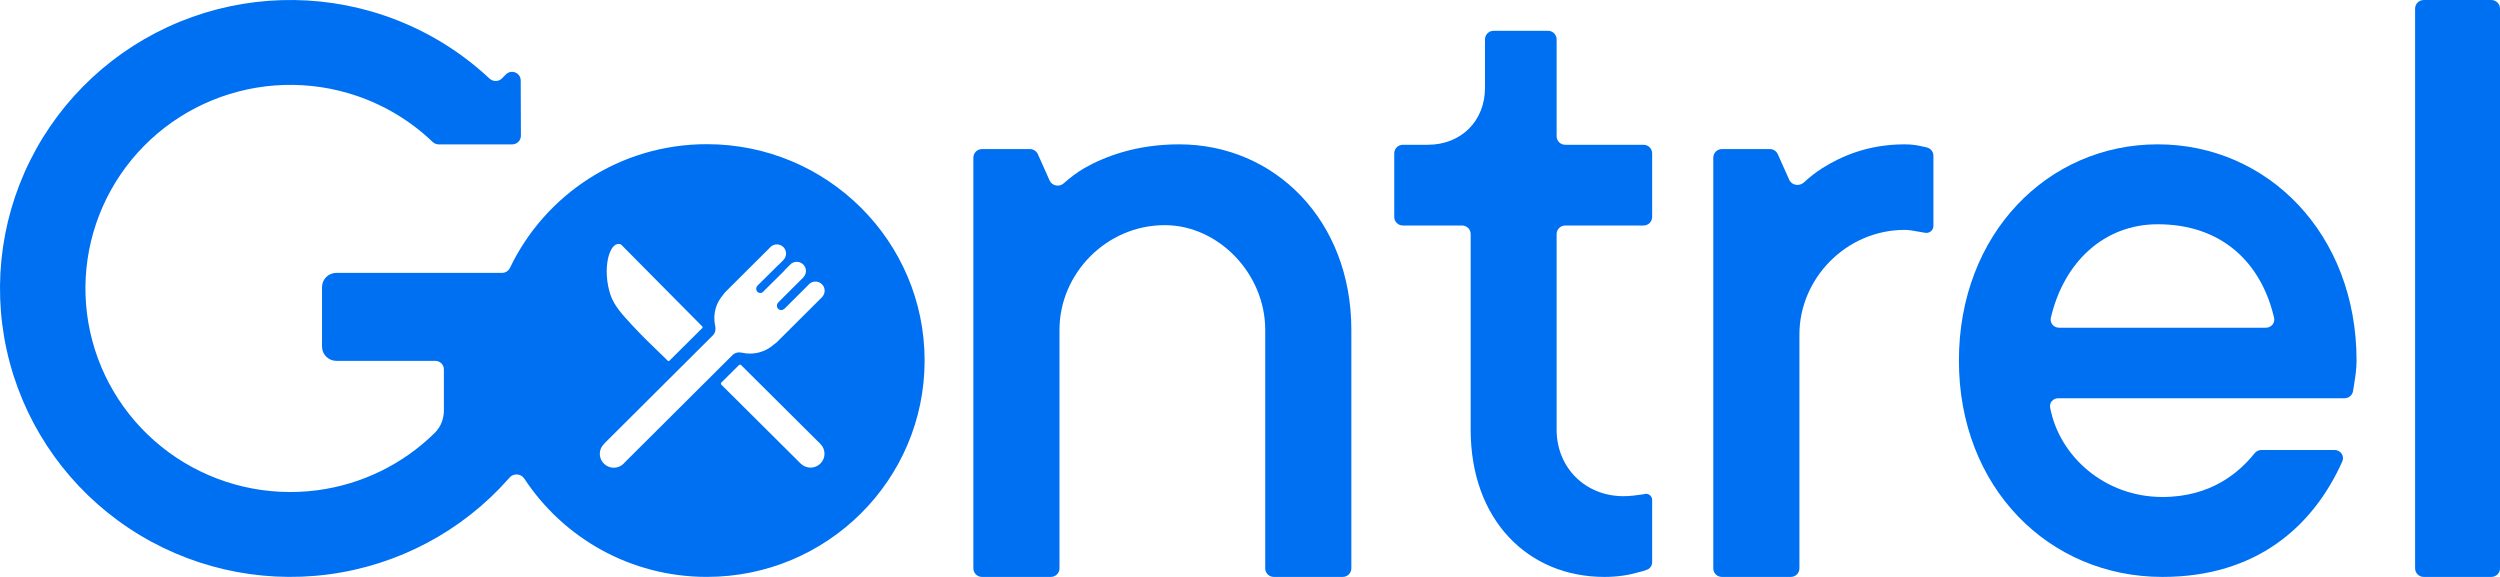 <svg width="169" height="39" viewBox="0 0 169 39" fill="none" xmlns="http://www.w3.org/2000/svg">
<path fill-rule="evenodd" clip-rule="evenodd" d="M35.443 32.354C35.219 32.013 34.718 31.974 34.449 32.282C34.426 32.308 34.403 32.334 34.379 32.361C31.237 35.918 26.9 38.218 22.176 38.833C17.453 39.448 12.665 38.335 8.707 35.702C4.749 33.069 1.889 29.095 0.662 24.522C-0.565 19.948 -0.076 15.088 2.038 10.847C4.152 6.605 7.747 3.273 12.151 1.47C16.556 -0.333 21.471 -0.482 25.978 1.049C28.648 1.956 31.067 3.416 33.089 5.309C33.327 5.532 33.702 5.533 33.932 5.301C34.027 5.205 34.113 5.118 34.196 5.034C34.564 4.659 35.197 4.917 35.2 5.44L35.214 9.17C35.215 9.496 34.95 9.761 34.622 9.761H29.659C29.502 9.761 29.353 9.699 29.24 9.59C27.791 8.203 26.043 7.135 24.109 6.478C20.928 5.397 17.46 5.503 14.351 6.775C11.242 8.047 8.706 10.399 7.214 13.393C5.722 16.386 5.377 19.816 6.243 23.044C7.109 26.271 9.127 29.076 11.92 30.934C14.714 32.793 18.093 33.578 21.426 33.144C24.452 32.751 27.254 31.376 29.404 29.248C29.806 28.85 30.007 28.3 30.007 27.737V24.972C30.007 24.653 29.747 24.394 29.426 24.394H22.738C22.202 24.394 21.768 23.963 21.768 23.431V19.41C21.768 18.878 22.202 18.447 22.738 18.447H33.94C34.17 18.447 34.377 18.311 34.476 18.105C36.839 13.163 41.909 9.746 47.782 9.746C55.913 9.746 62.504 16.294 62.504 24.372C62.504 32.45 55.913 38.998 47.782 38.998C42.616 38.998 38.071 36.355 35.443 32.354ZM47.473 22.178L45.253 24.384C45.222 24.415 45.172 24.415 45.141 24.384C45.024 24.269 44.874 24.125 44.703 23.96L44.702 23.959L44.702 23.959L44.702 23.959C44.157 23.435 43.39 22.696 42.733 21.983C42.7 21.947 42.666 21.911 42.633 21.874C42.091 21.288 41.514 20.663 41.271 19.941C40.682 18.186 41.184 16.237 41.965 16.52C41.975 16.524 41.985 16.53 41.993 16.538L47.473 22.067C47.504 22.098 47.504 22.148 47.473 22.178ZM50.102 24.681C50.06 24.64 49.993 24.64 49.952 24.681L48.766 25.858C48.725 25.899 48.725 25.966 48.766 26.007L54.114 31.326C54.118 31.329 54.121 31.332 54.124 31.335C54.492 31.702 55.09 31.703 55.459 31.338C55.828 30.973 55.829 30.379 55.461 30.012L55.458 30.009L55.453 30.004L55.453 30.004L55.453 30.003L50.102 24.681ZM52.669 17.867C52.654 17.882 52.636 17.893 52.622 17.908L51.21 19.305L51.21 19.306L51.21 19.306L51.21 19.307L51.21 19.307L51.21 19.308L51.21 19.308C51.21 19.308 51.211 19.309 51.21 19.309L51.21 19.31L51.207 19.313L51.205 19.315C51.095 19.424 51.091 19.604 51.196 19.718C51.301 19.831 51.476 19.835 51.586 19.726C51.595 19.718 51.602 19.71 51.609 19.701C51.613 19.697 51.616 19.693 51.62 19.689L53.009 18.313C53.032 18.29 53.047 18.259 53.07 18.236L53.373 17.935C53.388 17.916 53.404 17.898 53.422 17.88C53.664 17.639 54.057 17.639 54.3 17.88C54.543 18.121 54.543 18.512 54.3 18.753L54.296 18.757L54.291 18.762C54.29 18.762 54.29 18.763 54.29 18.763C54.29 18.764 54.29 18.765 54.291 18.765L54.291 18.765L54.291 18.766L54.291 18.767C54.291 18.767 54.291 18.768 54.291 18.768L52.772 20.281C52.771 20.282 52.771 20.282 52.771 20.283C52.772 20.283 52.772 20.284 52.771 20.284L52.615 20.439C52.614 20.439 52.614 20.44 52.615 20.441L52.615 20.442L52.615 20.442L52.615 20.443L52.615 20.443L52.613 20.445L52.61 20.448C52.494 20.562 52.49 20.751 52.6 20.87C52.71 20.989 52.893 20.993 53.009 20.879C53.012 20.876 53.015 20.872 53.018 20.869C53.02 20.867 53.023 20.868 53.024 20.87C53.025 20.873 53.027 20.873 53.029 20.872L54.637 19.27C54.652 19.251 54.669 19.233 54.686 19.215C54.929 18.974 55.322 18.974 55.565 19.215C55.807 19.456 55.807 19.847 55.565 20.088L55.56 20.092L55.558 20.094L55.555 20.097C55.554 20.098 55.554 20.099 55.555 20.1C55.556 20.101 55.556 20.102 55.555 20.103L52.501 23.145C52.498 23.148 52.496 23.151 52.493 23.153C52.433 23.209 52.358 23.248 52.297 23.302C51.872 23.676 51.312 23.903 50.7 23.903C50.515 23.903 50.335 23.882 50.162 23.843C49.934 23.791 49.687 23.835 49.521 24L42.228 31.264C42.206 31.292 42.183 31.318 42.157 31.343C41.789 31.71 41.191 31.71 40.823 31.343C40.454 30.977 40.454 30.384 40.823 30.017L40.829 30.011C40.829 30.011 40.83 30.01 40.83 30.009C40.83 30.008 40.829 30.008 40.829 30.007C40.828 30.007 40.828 30.006 40.828 30.005C40.828 30.004 40.828 30.003 40.829 30.003L48.191 22.67C48.355 22.506 48.399 22.262 48.348 22.036C48.309 21.866 48.289 21.69 48.289 21.508C48.289 20.913 48.507 20.369 48.868 19.951C48.916 19.895 48.952 19.828 49.002 19.773C49.005 19.769 49.009 19.765 49.014 19.761L52.029 16.757C52.044 16.738 52.06 16.72 52.078 16.702C52.321 16.461 52.714 16.461 52.956 16.702C53.199 16.943 53.199 17.334 52.956 17.575C52.953 17.578 52.95 17.581 52.947 17.584L52.947 17.584L52.946 17.585L52.946 17.585C52.946 17.586 52.947 17.587 52.947 17.587C52.947 17.587 52.947 17.588 52.948 17.588L52.947 17.589L52.947 17.59L52.947 17.591L52.669 17.867Z" fill="#0070F3"/>
<path d="M163.843 0.001C163.522 0.001 163.261 0.26 163.261 0.579V38.422C163.261 38.741 163.522 39 163.843 39H168.418C168.74 39 169 38.741 169 38.422V0.579C169 0.26 168.74 0.001 168.418 0.001H163.843Z" fill="#0070F3"/>
<path fill-rule="evenodd" clip-rule="evenodd" d="M152.405 30.646C152.52 30.504 152.691 30.418 152.874 30.418H157.815C158.224 30.418 158.504 30.825 158.338 31.196C156.369 35.594 152.533 39 146.183 39C138.502 39 132.422 32.961 132.422 24.378C132.422 15.796 138.438 9.757 145.863 9.757C153.287 9.757 159.304 15.796 159.304 24.378C159.304 24.94 159.221 25.461 159.155 25.875C159.139 25.976 159.124 26.071 159.112 26.158L159.065 26.438C159.018 26.717 158.775 26.921 158.491 26.921H139.138C138.796 26.921 138.526 27.213 138.589 27.547C139.204 30.838 142.268 33.596 146.183 33.596C149.498 33.596 151.394 31.905 152.405 30.646ZM138.637 21.482C138.556 21.831 138.83 22.153 139.19 22.153H153.175C153.535 22.153 153.81 21.831 153.728 21.482C152.851 17.715 150.157 15.16 145.863 15.16C142.234 15.16 139.519 17.715 138.637 21.482Z" fill="#0070F3"/>
<path d="M116.4 10.078C116.078 10.078 115.818 10.337 115.818 10.656V38.422C115.818 38.741 116.078 39 116.4 39H121.06C121.381 39 121.641 38.741 121.641 38.422V22.611C121.641 18.819 124.812 15.541 128.758 15.541C129.06 15.541 129.362 15.598 129.664 15.655C129.815 15.684 129.966 15.712 130.117 15.734C130.416 15.8 130.699 15.574 130.699 15.27V10.529C130.699 10.264 130.518 10.033 130.259 9.969L130.182 9.949C130.118 9.937 130.052 9.922 129.982 9.906C129.693 9.84 129.33 9.757 128.758 9.757C126.235 9.757 124.423 10.592 123.194 11.363C122.748 11.645 122.327 11.978 121.948 12.329C121.639 12.616 121.123 12.535 120.951 12.151L120.177 10.421C120.084 10.212 119.876 10.078 119.646 10.078H116.4Z" fill="#0070F3"/>
<path d="M99.417 29.048V15.822C99.417 15.503 99.156 15.244 98.835 15.244H94.833C94.511 15.244 94.251 14.986 94.251 14.666V10.365C94.251 10.046 94.511 9.787 94.833 9.787H96.511C98.771 9.787 100.385 8.182 100.385 5.935V2.66C100.385 2.341 100.646 2.082 100.967 2.082H104.647C104.968 2.082 105.228 2.341 105.228 2.66V9.209C105.228 9.528 105.489 9.787 105.81 9.787H111.104C111.425 9.787 111.685 10.046 111.685 10.365V14.666C111.685 14.986 111.425 15.244 111.104 15.244H105.81C105.489 15.244 105.228 15.503 105.228 15.822V29.048C105.228 31.616 107.165 33.542 109.748 33.542C110.188 33.542 110.627 33.482 111.067 33.419C111.092 33.416 111.116 33.41 111.14 33.402C111.408 33.313 111.685 33.512 111.685 33.793V38.001C111.685 38.22 111.562 38.423 111.358 38.504C111.175 38.577 110.978 38.64 110.781 38.679C110.136 38.871 109.361 39 108.457 39C103.291 39 99.417 35.148 99.417 29.048Z" fill="#0070F3"/>
<path d="M66.382 10.078C66.06 10.078 65.8 10.337 65.8 10.656V38.422C65.8 38.741 66.06 39 66.382 39H71.04C71.361 39 71.622 38.741 71.622 38.422V22.29C71.622 18.497 74.791 15.22 78.737 15.22C82.36 15.22 85.529 18.497 85.529 22.29V38.422C85.529 38.741 85.79 39 86.111 39H90.769C91.091 39 91.351 38.741 91.351 38.422V22.29C91.351 14.898 86.176 9.757 79.707 9.757C76.797 9.757 74.662 10.592 73.304 11.363C72.789 11.662 72.331 12.016 71.912 12.39C71.608 12.661 71.12 12.572 70.954 12.201L70.158 10.421C70.065 10.213 69.856 10.078 69.627 10.078H66.382Z" fill="#0070F3"/>
</svg>
